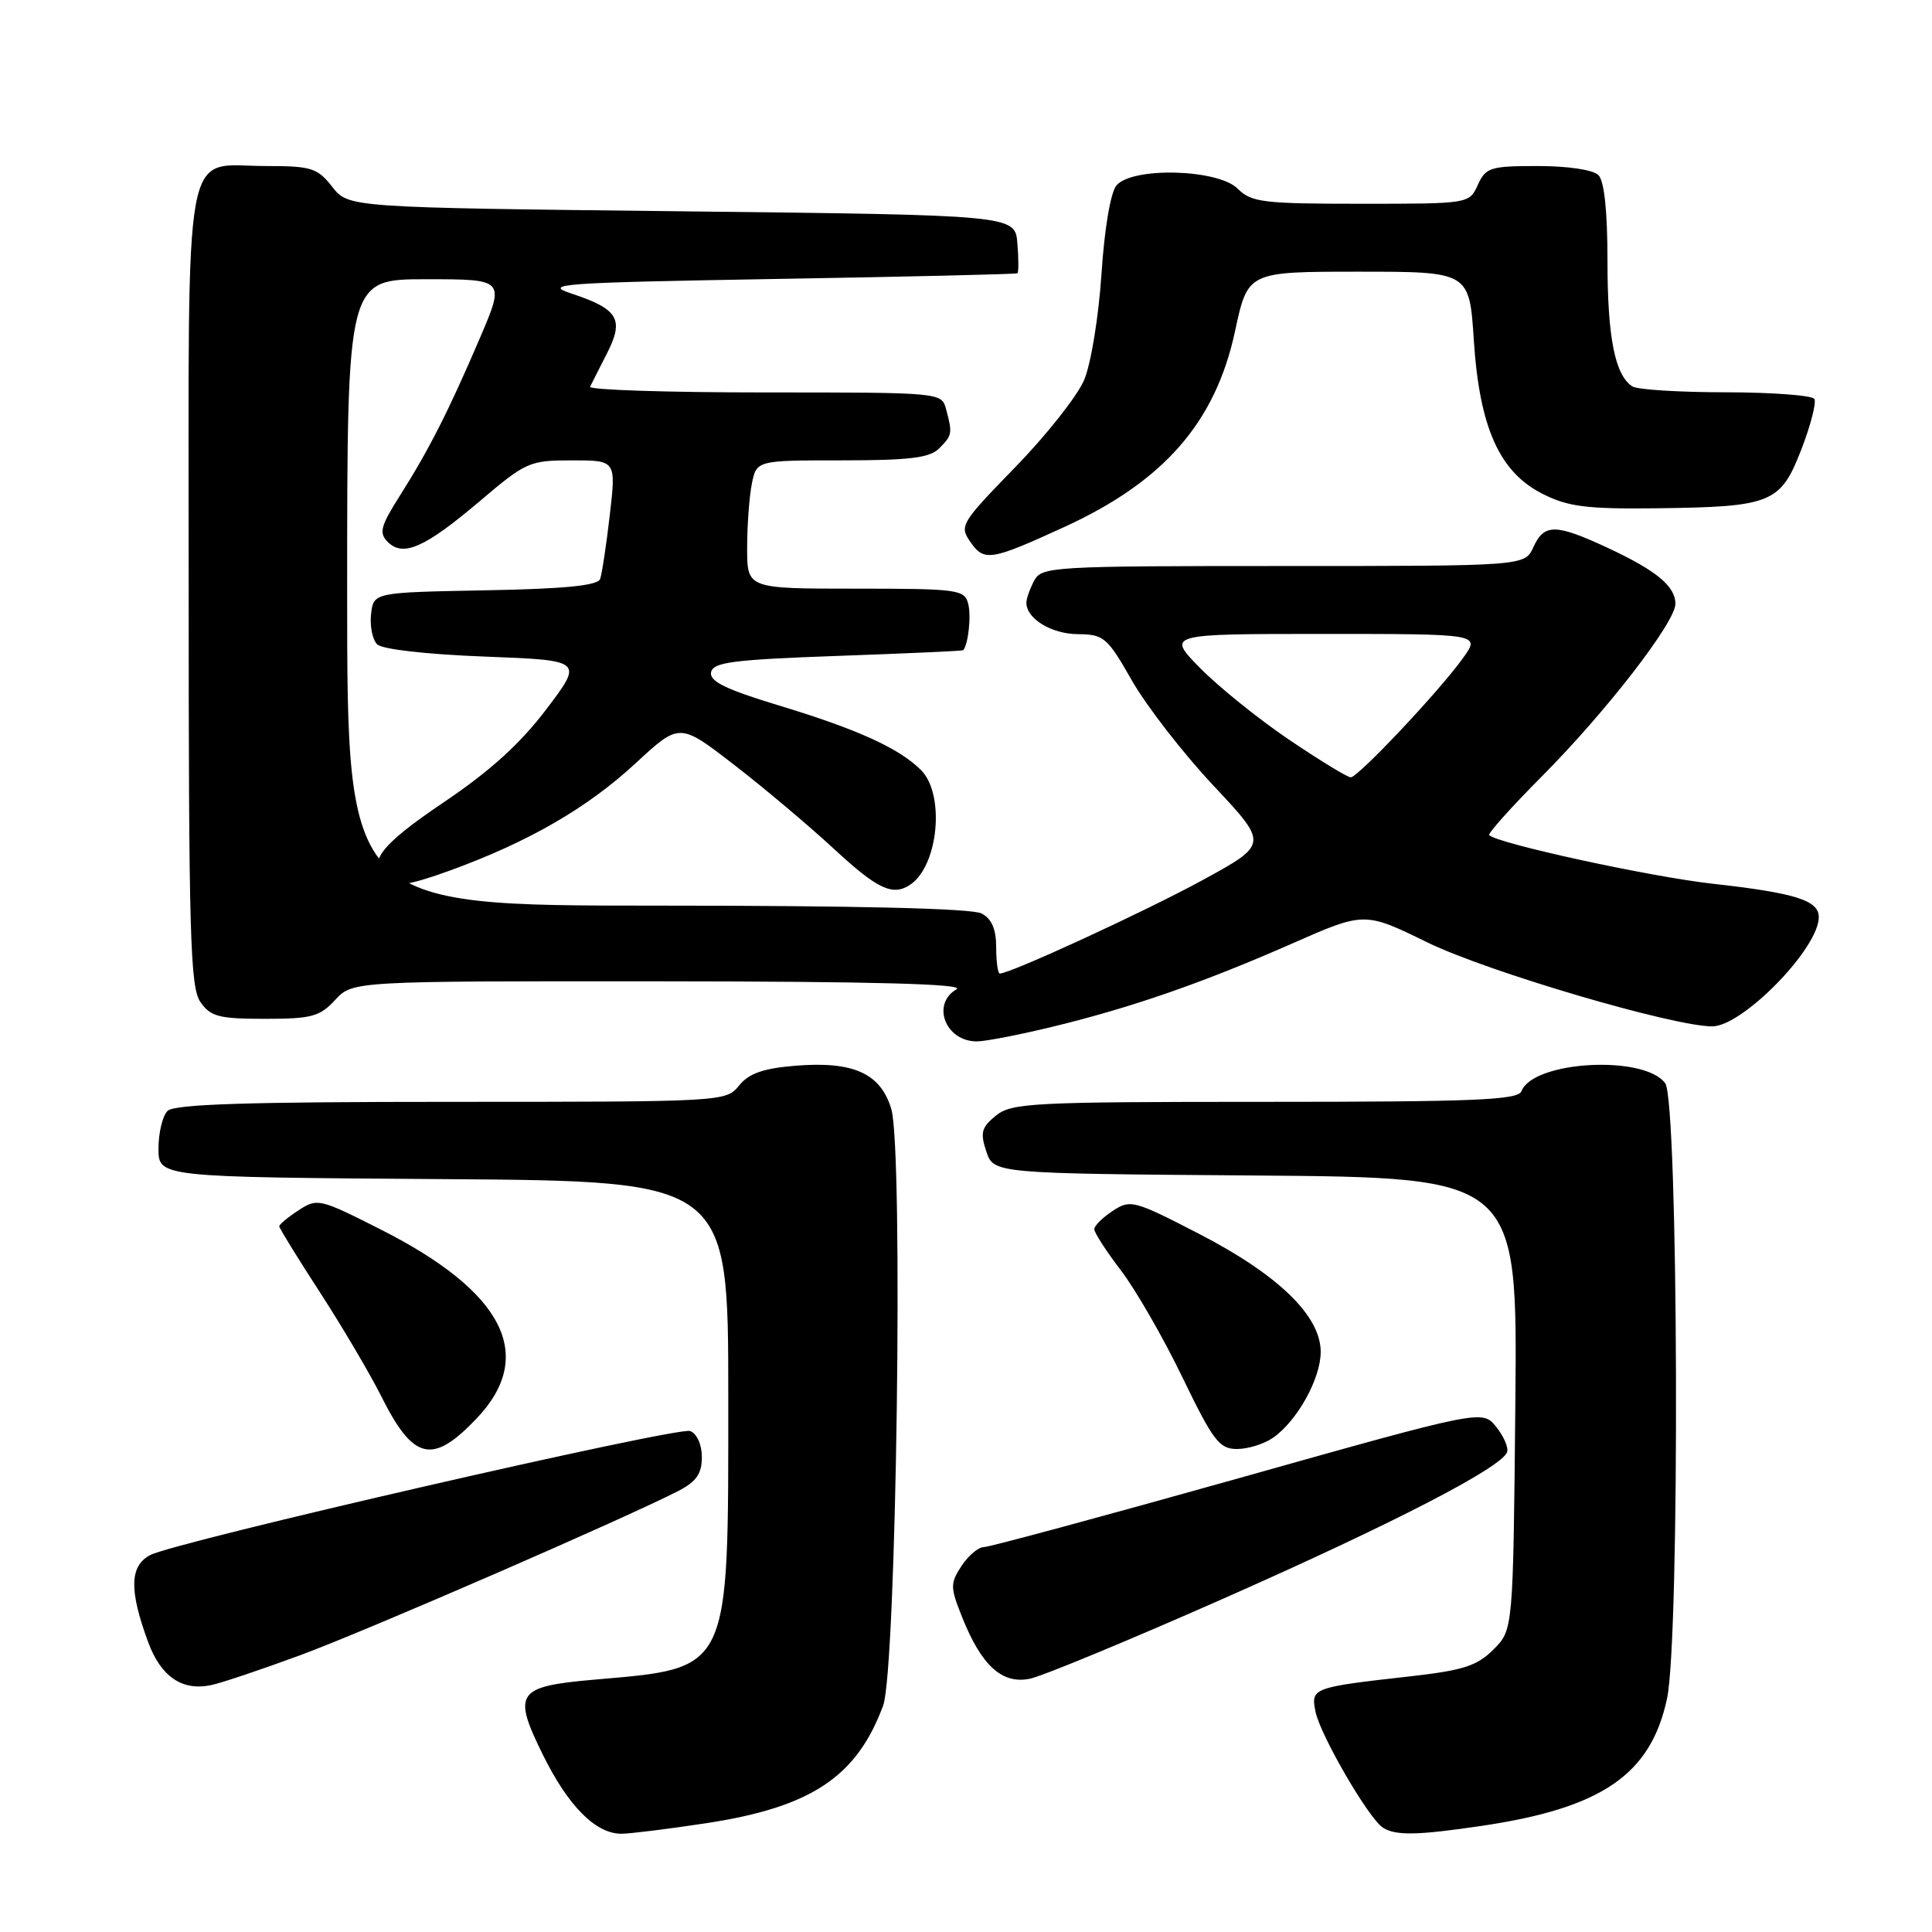 <?xml version="1.0" encoding="UTF-8" standalone="no"?>
<!DOCTYPE svg PUBLIC "-//W3C//DTD SVG 1.1//EN" "http://www.w3.org/Graphics/SVG/1.1/DTD/svg11.dtd" >
<svg xmlns="http://www.w3.org/2000/svg" xmlns:xlink="http://www.w3.org/1999/xlink" version="1.1" viewBox="0 0 256 256">
 <g >
 <path fill="currentColor"
d=" M 93.60 241.58 C 107.49 239.46 113.52 235.45 117.02 226.00 C 118.78 221.25 119.72 152.35 118.10 146.94 C 116.68 142.21 113.05 140.58 105.33 141.22 C 101.11 141.57 99.22 142.24 97.92 143.85 C 96.20 145.98 95.84 146.00 59.79 146.00 C 32.82 146.00 23.09 146.31 22.20 147.20 C 21.54 147.86 21.00 150.10 21.00 152.19 C 21.00 155.98 21.00 155.98 58.75 156.24 C 96.50 156.50 96.50 156.50 96.50 185.00 C 96.50 221.84 96.91 220.97 78.78 222.56 C 68.45 223.46 67.88 224.28 71.91 232.47 C 75.30 239.35 78.95 243.01 82.38 242.98 C 83.55 242.97 88.60 242.34 93.60 241.58 Z  M 196.31 241.94 C 212.27 239.58 218.73 235.15 220.89 225.07 C 222.62 217.03 222.40 145.93 220.65 143.54 C 217.88 139.75 203.15 140.56 201.60 144.59 C 201.15 145.76 195.46 146.00 167.64 146.00 C 136.79 146.00 134.05 146.14 131.97 147.82 C 130.05 149.38 129.86 150.08 130.69 152.57 C 131.67 155.50 131.67 155.50 166.38 155.76 C 201.08 156.03 201.08 156.03 200.79 185.99 C 200.50 215.96 200.50 215.96 197.89 218.57 C 195.71 220.74 193.89 221.33 186.89 222.12 C 173.89 223.58 173.68 223.66 174.31 226.80 C 174.93 229.90 181.37 240.99 183.25 242.18 C 184.94 243.25 187.79 243.20 196.31 241.94 Z  M 39.90 219.28 C 48.66 216.04 83.01 201.11 89.92 197.54 C 92.27 196.32 93.00 195.27 93.00 193.08 C 93.00 191.42 92.35 189.97 91.45 189.62 C 89.83 189.00 23.16 204.31 19.89 206.06 C 17.16 207.52 17.10 210.74 19.65 217.64 C 21.34 222.19 24.16 224.10 28.00 223.28 C 29.38 222.99 34.73 221.19 39.90 219.28 Z  M 162.00 211.87 C 184.65 201.86 199.03 194.43 199.70 192.40 C 199.90 191.80 199.24 190.29 198.24 189.05 C 196.41 186.79 196.41 186.79 164.04 195.90 C 146.24 200.90 131.08 205.00 130.36 205.00 C 129.64 205.00 128.31 206.12 127.41 207.49 C 125.90 209.81 125.90 210.30 127.47 214.24 C 130.04 220.70 132.77 223.20 136.46 222.44 C 138.13 222.10 149.62 217.34 162.00 211.87 Z  M 63.15 187.96 C 71.07 179.64 66.81 171.21 50.54 162.96 C 42.35 158.81 42.05 158.74 39.56 160.37 C 38.15 161.29 37.00 162.25 37.00 162.49 C 37.00 162.73 39.42 166.66 42.38 171.22 C 45.33 175.77 48.99 181.97 50.51 185.00 C 54.78 193.53 57.29 194.12 63.15 187.96 Z  M 168.70 190.50 C 171.90 188.26 175.00 182.67 175.00 179.13 C 175.00 174.36 169.39 168.92 158.90 163.50 C 150.26 159.04 149.78 158.91 147.44 160.45 C 146.10 161.33 145.00 162.42 145.00 162.88 C 145.00 163.34 146.59 165.80 148.54 168.35 C 150.48 170.90 154.15 177.26 156.67 182.49 C 160.76 190.94 161.57 192.00 163.91 192.00 C 165.37 192.00 167.52 191.33 168.70 190.50 Z  M 139.50 136.04 C 149.96 133.50 159.40 130.22 171.20 125.03 C 180.80 120.80 180.80 120.80 189.15 124.88 C 197.07 128.75 221.63 135.99 226.87 136.00 C 230.90 136.00 241.00 125.66 241.00 121.53 C 241.00 119.30 237.88 118.32 226.94 117.10 C 218.69 116.18 198.44 111.78 197.33 110.66 C 197.12 110.45 200.25 106.95 204.29 102.89 C 212.84 94.29 222.00 82.45 222.00 80.01 C 222.00 77.68 219.47 75.59 213.00 72.58 C 206.12 69.38 204.61 69.37 203.18 72.50 C 202.04 75.00 202.04 75.00 170.06 75.00 C 139.46 75.00 138.03 75.08 137.04 76.93 C 136.47 78.00 136.00 79.32 136.00 79.86 C 136.00 81.98 139.31 84.00 142.82 84.03 C 146.27 84.06 146.72 84.44 150.00 90.20 C 151.93 93.57 156.78 99.83 160.79 104.10 C 168.07 111.86 168.07 111.86 159.29 116.65 C 151.66 120.81 133.88 129.00 132.48 129.00 C 132.22 129.00 132.00 127.44 132.00 125.54 C 132.00 123.13 131.41 121.75 130.07 121.04 C 128.82 120.37 113.46 120.00 87.07 120.00 C 46.00 120.00 46.00 120.00 46.00 78.50 C 46.00 37.00 46.00 37.00 56.46 37.00 C 66.92 37.00 66.92 37.00 63.59 44.79 C 59.46 54.44 56.83 59.62 52.98 65.69 C 50.42 69.73 50.19 70.62 51.38 71.81 C 53.42 73.85 56.30 72.57 63.58 66.40 C 69.69 61.21 70.16 61.00 75.79 61.00 C 81.64 61.00 81.64 61.00 80.80 68.25 C 80.34 72.24 79.76 76.05 79.52 76.72 C 79.21 77.59 74.83 78.03 64.29 78.22 C 49.50 78.50 49.50 78.50 49.17 81.37 C 48.99 82.95 49.35 84.75 49.97 85.37 C 50.63 86.04 56.46 86.70 64.20 87.00 C 77.30 87.50 77.30 87.50 72.40 93.97 C 68.93 98.55 64.94 102.17 58.75 106.34 C 50.09 112.18 48.46 114.47 51.29 116.83 C 52.24 117.61 54.46 117.22 59.54 115.38 C 70.02 111.57 77.78 107.09 84.23 101.13 C 90.04 95.75 90.04 95.75 97.27 101.34 C 101.25 104.41 107.19 109.42 110.48 112.46 C 116.27 117.82 118.29 118.78 120.60 117.23 C 124.35 114.73 125.25 105.25 122.04 102.04 C 119.14 99.14 113.62 96.63 103.21 93.48 C 96.16 91.34 93.99 90.28 94.22 89.08 C 94.48 87.75 97.08 87.41 111.01 86.91 C 120.08 86.59 127.56 86.25 127.63 86.16 C 128.31 85.34 128.71 81.60 128.29 80.00 C 127.80 78.12 126.93 78.00 113.38 78.00 C 99.00 78.00 99.00 78.00 99.00 72.62 C 99.00 69.67 99.28 65.84 99.62 64.12 C 100.25 61.00 100.25 61.00 111.55 61.00 C 120.50 61.00 123.19 60.67 124.43 59.43 C 126.18 57.68 126.22 57.44 125.37 54.25 C 124.77 52.00 124.77 52.00 101.30 52.00 C 88.39 52.00 78.00 51.66 78.19 51.25 C 78.39 50.84 79.40 48.83 80.44 46.80 C 82.73 42.31 81.92 40.95 75.76 38.91 C 71.85 37.62 74.11 37.46 103.00 36.96 C 120.33 36.67 134.64 36.33 134.81 36.21 C 134.98 36.10 134.98 34.31 134.81 32.25 C 134.50 28.50 134.50 28.50 90.34 28.00 C 46.18 27.50 46.18 27.50 44.02 24.75 C 42.05 22.25 41.26 22.00 35.26 22.00 C 24.09 22.00 25.00 17.04 25.00 77.93 C 25.00 123.94 25.20 130.83 26.56 132.78 C 27.91 134.71 29.01 135.00 35.10 135.00 C 41.28 135.00 42.37 134.71 44.41 132.50 C 46.73 130.00 46.73 130.00 87.61 130.03 C 115.88 130.05 127.96 130.38 126.75 131.08 C 123.36 133.05 125.29 138.01 129.45 137.99 C 130.58 137.99 135.10 137.11 139.50 136.04 Z  M 140.94 69.87 C 154.22 63.80 161.05 55.98 163.65 43.88 C 165.34 36.00 165.34 36.00 180.02 36.00 C 194.70 36.00 194.70 36.00 195.29 45.10 C 196.05 56.72 198.70 62.61 204.50 65.49 C 207.83 67.15 210.33 67.46 219.50 67.35 C 234.77 67.16 235.92 66.69 238.69 59.55 C 239.93 56.34 240.70 53.33 240.41 52.86 C 240.12 52.39 234.85 51.99 228.69 51.98 C 222.54 51.98 216.97 51.63 216.31 51.21 C 214.00 49.74 213.00 44.74 213.00 34.63 C 213.00 28.01 212.58 23.98 211.80 23.20 C 211.10 22.50 207.75 22.00 203.78 22.00 C 197.47 22.00 196.87 22.19 195.82 24.50 C 194.68 27.00 194.66 27.00 180.34 27.00 C 167.33 27.00 165.81 26.81 164.00 25.00 C 161.39 22.39 150.00 22.09 147.93 24.58 C 147.15 25.52 146.34 30.34 145.95 36.33 C 145.57 42.01 144.56 48.21 143.65 50.36 C 142.75 52.48 138.64 57.68 134.52 61.91 C 127.29 69.35 127.09 69.68 128.60 71.84 C 130.41 74.43 131.31 74.28 140.94 69.87 Z  M 170.83 98.03 C 166.79 95.30 161.48 91.02 159.03 88.53 C 154.58 84.00 154.58 84.00 175.36 84.00 C 196.14 84.00 196.14 84.00 193.89 87.15 C 190.84 91.44 179.96 103.00 178.98 103.00 C 178.54 103.00 174.88 100.76 170.83 98.03 Z "/>
</g>
</svg>